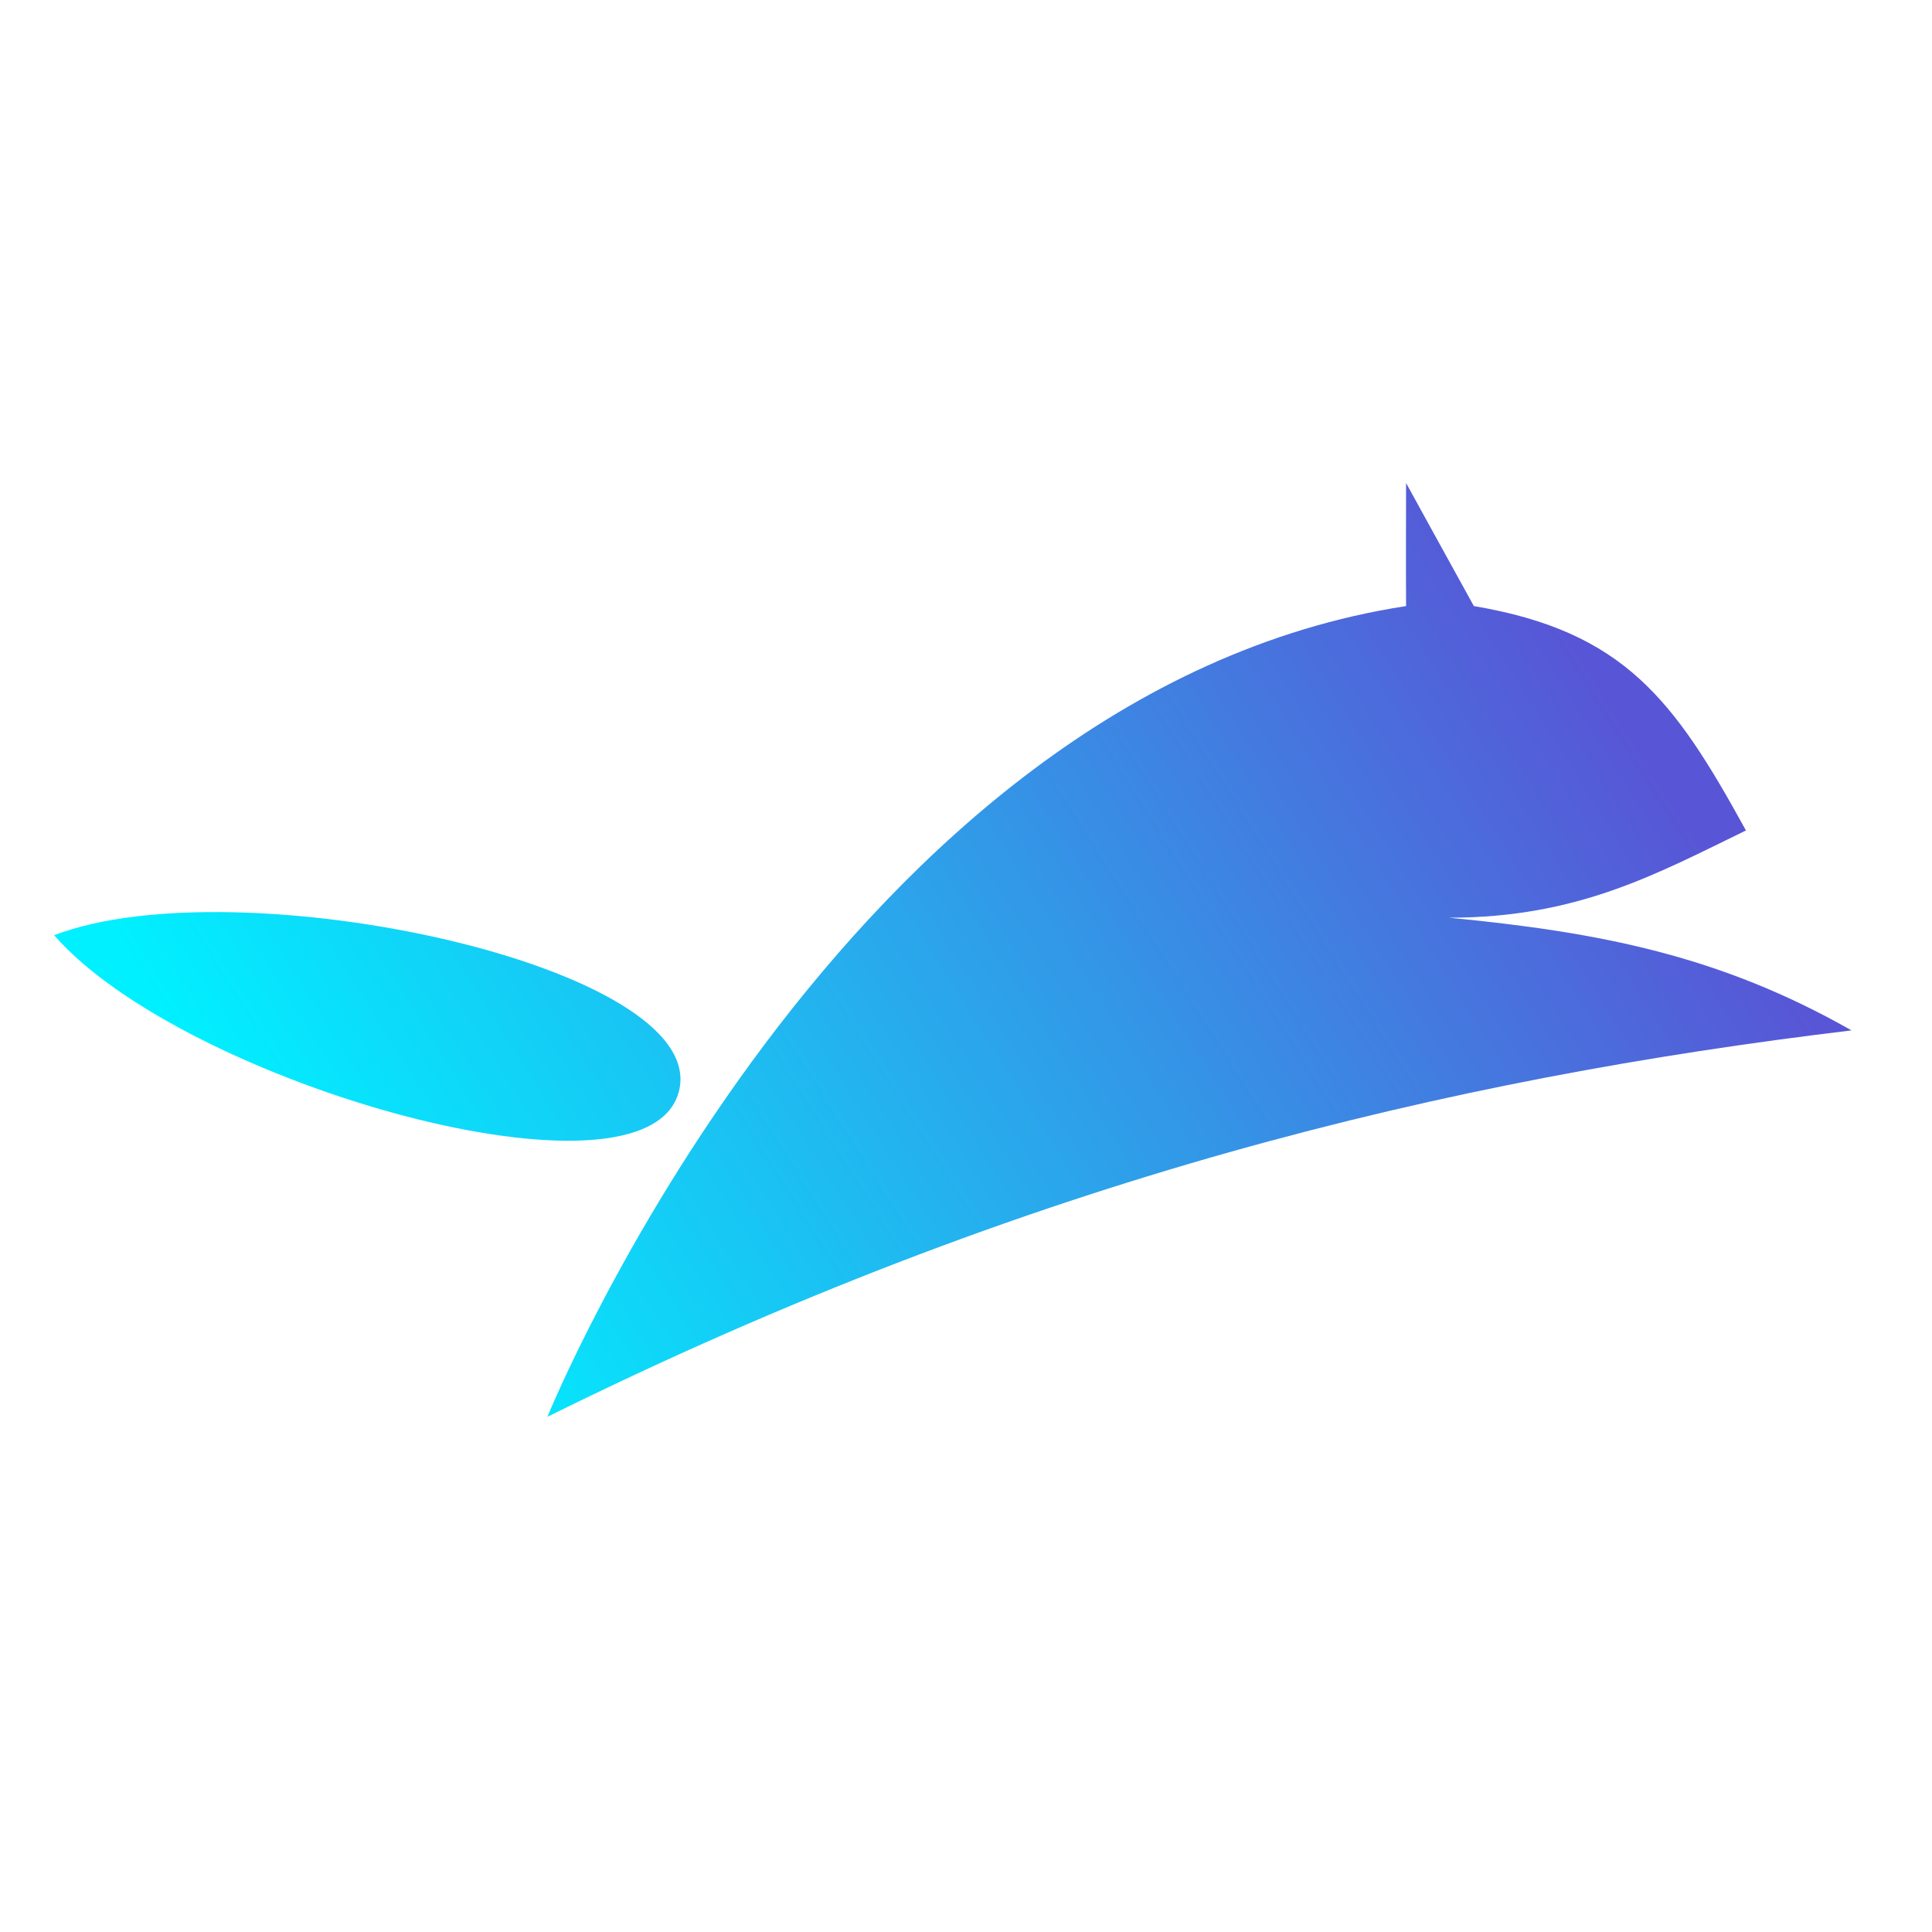 <svg width="512" height="512" viewBox="0 10 60 40" fill="none" xmlns="http://www.w3.org/2000/svg">
    <path
        d="M43.667 18.822C26.123 21.519 17 44 17 44C32 36.581 45 33.5 57.5 32C53.434 29.688 49.726 28.955 45 28.5C49.006 28.5 51.445 27.14 54.222 25.791C52 21.744 50.45 19.613 45.772 18.822C43.667 15 44.778 17.023 43.667 15C43.667 16.349 43.659 17.277 43.667 18.822Z"
        fill="url(#paint0_linear_29481_145)" />
    <path
        d="M1.681 29.044C7.379 26.857 22.055 30.001 21.087 33.883C20.119 37.764 5.686 33.649 1.681 29.044Z"
        fill="url(#paint1_linear_29481_145)" />
    <defs>
        <linearGradient id="paint0_linear_29481_145" x1="47" y1="17" x2="10.5" y2="40"
            gradientUnits="userSpaceOnUse">
            <stop stop-color="#5856D6" />
            <stop offset="1" stop-color="#00F0FF" />
        </linearGradient>
        <linearGradient id="paint1_linear_29481_145" x1="47" y1="17" x2="10.5" y2="40"
            gradientUnits="userSpaceOnUse">
            <stop stop-color="#5856D6" />
            <stop offset="1" stop-color="#00F0FF" />
        </linearGradient>
    </defs>
</svg>